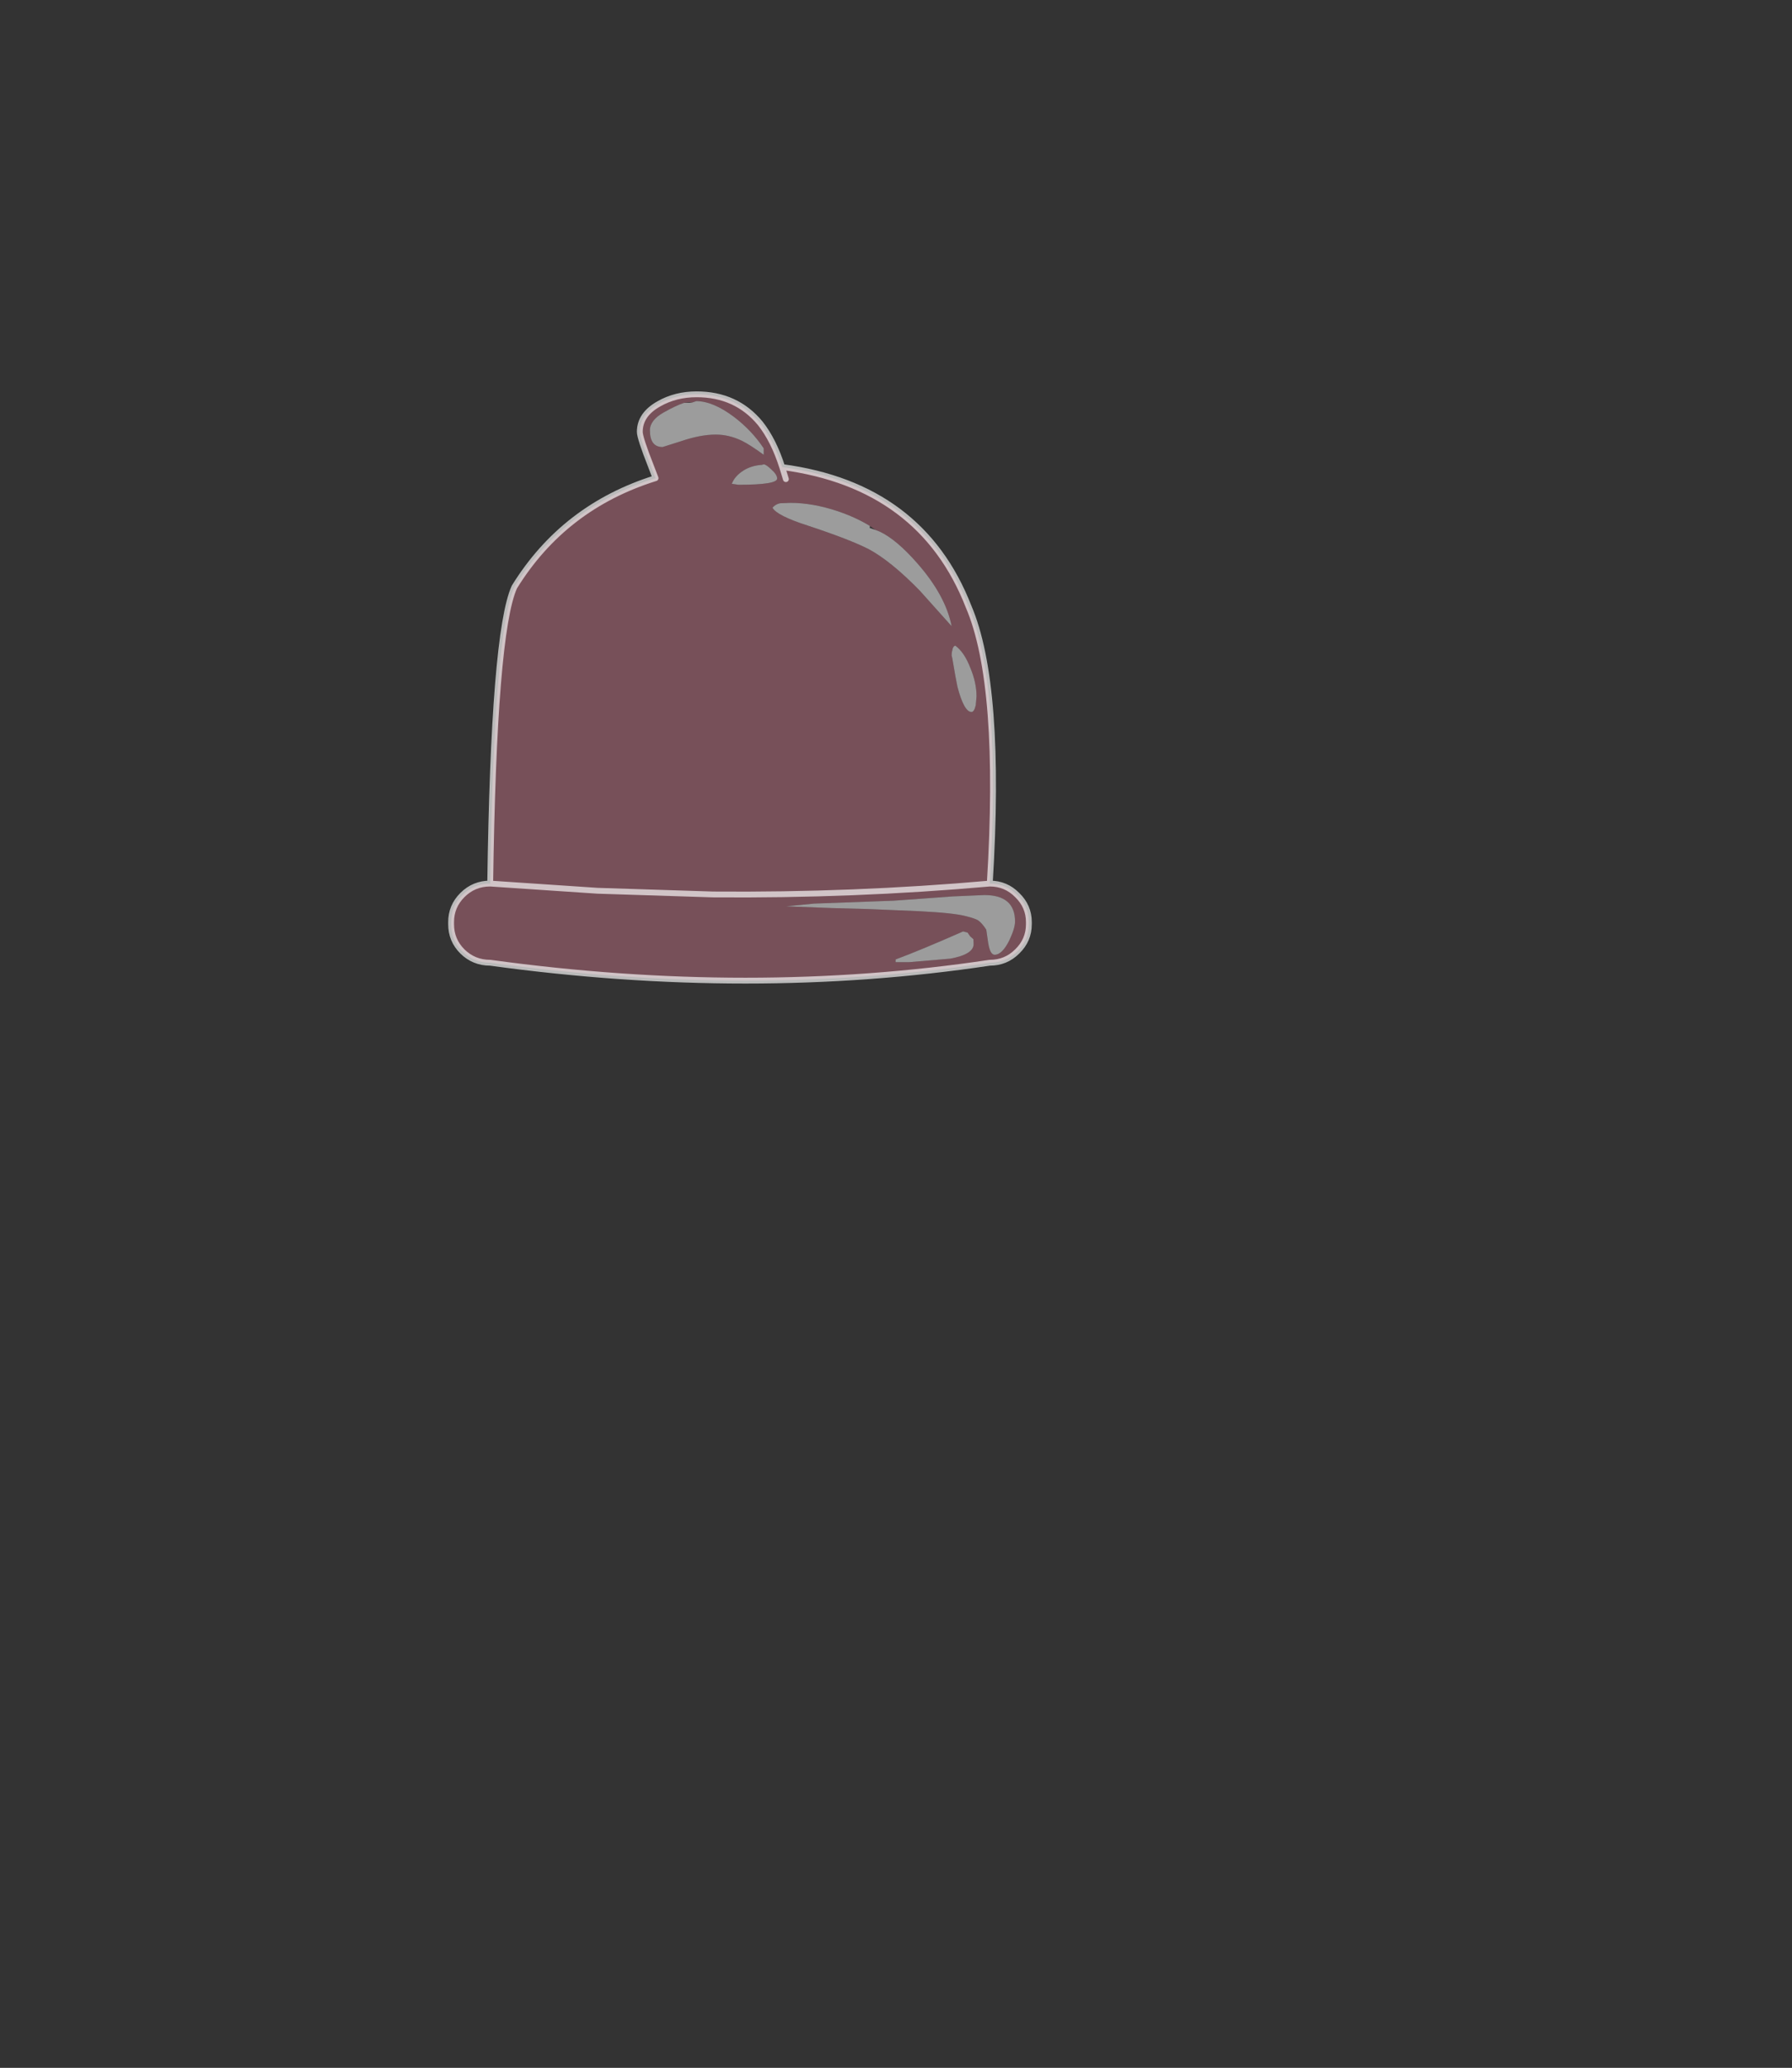<?xml version="1.0" encoding="UTF-8" standalone="no"?>
<svg xmlns:xlink="http://www.w3.org/1999/xlink" height="531.5px" width="460.6px" xmlns="http://www.w3.org/2000/svg">
  <rect width="100%" height="100%" fill="#333333" stroke="none"/>
  <g transform="matrix(1.0, 0.0, 0.0, 1.0, 193.65, 334.05)">
    <use height="152.2" transform="matrix(1.0, 0.0, 0.0, 1.0, -78.45, -233.45)" width="150.0" xlink:href="#shape0"/>
  </g>
  <defs>
    <g id="shape0" transform="matrix(1.0, 0.0, 0.0, 1.0, 78.45, 233.45)">
      <path d="M-17.85 -230.5 Q-19.85 -229.85 -23.05 -228.05 -26.6 -226.05 -26.6 -223.45 -26.6 -219.15 -23.35 -219.15 L-18.6 -220.65 Q-13.6 -222.35 -9.7 -222.35 -6.25 -222.35 -2.95 -220.75 -0.9 -219.75 2.65 -217.15 L2.65 -218.8 Q-0.35 -223.35 -5.0 -226.9 -10.4 -230.95 -14.7 -230.95 L-15.85 -230.55 -16.4 -230.7 -17.85 -230.5 M4.65 -213.35 Q3.25 -214.7 2.65 -214.7 L2.1 -214.55 1.95 -214.55 Q-0.55 -214.35 -2.5 -213.15 -4.8 -211.7 -5.55 -209.7 L-3.85 -209.45 Q6.1 -209.45 6.1 -211.05 6.1 -212.05 4.65 -213.35 M8.35 -210.9 L7.4 -214.0 8.35 -210.9 M29.95 -198.85 Q26.5 -201.0 21.7 -202.65 15.25 -204.8 9.55 -204.8 L6.85 -204.7 Q5.65 -204.45 4.9 -203.55 6.05 -201.5 14.0 -198.95 24.75 -195.4 29.65 -192.9 35.4 -189.8 42.8 -182.2 L50.95 -173.1 Q49.4 -181.0 42.1 -189.3 36.8 -195.35 32.5 -197.4 L31.35 -197.85 29.95 -198.85 M-67.65 -106.95 Q-66.75 -171.3 -61.45 -183.15 -48.7 -203.8 -25.15 -211.15 L-26.3 -214.15 Q-29.2 -221.5 -29.2 -223.05 -29.2 -227.5 -24.3 -230.25 -20.0 -232.7 -14.6 -232.7 -4.4 -232.7 1.75 -225.25 5.2 -220.9 7.4 -214.0 43.15 -209.25 55.3 -178.15 63.9 -158.1 60.75 -106.95 25.75 -103.85 -10.4 -104.15 L-40.1 -105.1 -67.65 -106.95 -40.1 -105.1 -10.4 -104.15 Q25.75 -103.85 60.75 -106.95 64.9 -106.95 67.8 -104.0 70.8 -101.1 70.8 -97.05 L70.8 -96.5 Q70.8 -92.4 67.8 -89.5 64.9 -86.6 60.75 -86.6 -0.65 -77.4 -67.65 -86.6 -71.85 -86.6 -74.8 -89.5 -77.7 -92.4 -77.7 -96.5 L-77.7 -97.05 Q-77.7 -101.1 -74.8 -104.0 -71.85 -106.95 -67.65 -106.95 M51.9 -168.1 Q51.25 -167.95 51.1 -166.8 50.95 -166.35 50.95 -165.55 L51.1 -164.95 Q52.1 -159.05 52.45 -157.5 54.15 -151.05 56.05 -151.05 56.75 -151.05 57.15 -152.8 L57.35 -155.05 Q57.35 -158.6 55.75 -162.4 54.25 -166.35 51.9 -168.1 M36.1 -102.55 L15.6 -101.8 8.4 -101.1 20.25 -100.65 29.5 -100.4 42.55 -99.85 Q51.6 -99.4 54.7 -98.55 56.9 -98.0 57.75 -97.5 58.75 -96.8 59.85 -95.1 L60.35 -91.65 Q60.85 -88.65 62.0 -88.65 63.95 -88.65 65.8 -92.4 67.25 -95.5 67.25 -97.2 67.25 -104.0 59.35 -104.0 L51.3 -103.65 36.1 -102.55 M55.05 -94.35 L53.9 -94.65 Q42.8 -89.75 36.55 -87.45 L36.55 -86.75 40.05 -86.75 50.6 -87.65 Q56.6 -88.75 56.6 -91.4 L56.55 -92.65 55.7 -93.4 55.05 -94.35" fill="#ff8aa6" fill-opacity="0.333" fill-rule="evenodd" stroke="none"/>
      <path d="M-15.85 -230.55 L-14.7 -230.95 Q-10.4 -230.95 -5.0 -226.9 -0.35 -223.35 2.65 -218.8 L2.65 -217.15 Q-0.9 -219.75 -2.95 -220.75 -6.25 -222.35 -9.7 -222.35 -13.6 -222.35 -18.6 -220.65 L-23.35 -219.15 Q-26.6 -219.15 -26.6 -223.45 -26.6 -226.05 -23.05 -228.05 -19.85 -229.85 -17.85 -230.5 L-16.15 -230.55 -15.85 -230.55 M4.65 -213.35 Q6.1 -212.05 6.1 -211.05 6.1 -209.45 -3.85 -209.45 L-5.55 -209.7 Q-4.8 -211.7 -2.5 -213.15 -0.55 -214.35 1.95 -214.55 L2.1 -214.55 2.65 -214.7 Q3.25 -214.7 4.65 -213.35 M31.35 -197.85 L32.5 -197.4 Q36.8 -195.35 42.1 -189.3 49.4 -181.0 50.95 -173.1 L42.8 -182.2 Q35.4 -189.8 29.65 -192.9 24.75 -195.4 14.0 -198.95 6.05 -201.5 4.9 -203.55 5.65 -204.45 6.85 -204.7 L9.55 -204.8 Q15.25 -204.8 21.7 -202.65 26.5 -201.0 29.95 -198.85 L29.9 -198.35 31.35 -197.85 M51.9 -168.1 Q54.25 -166.35 55.75 -162.4 57.35 -158.6 57.35 -155.05 L57.15 -152.8 Q56.75 -151.05 56.05 -151.05 54.15 -151.05 52.45 -157.5 52.1 -159.05 51.1 -164.95 L50.95 -165.55 Q50.95 -166.35 51.1 -166.8 51.25 -167.95 51.9 -168.1 M36.1 -102.55 L51.3 -103.65 59.35 -104.0 Q67.25 -104.0 67.25 -97.2 67.25 -95.5 65.8 -92.4 63.95 -88.65 62.0 -88.65 60.85 -88.65 60.35 -91.65 L59.85 -95.1 Q58.75 -96.8 57.75 -97.5 56.9 -98.0 54.7 -98.55 51.6 -99.4 42.55 -99.85 L29.5 -100.4 20.25 -100.65 8.4 -101.1 15.6 -101.8 36.1 -102.55 M55.05 -94.35 L55.7 -93.4 56.55 -92.65 56.6 -91.4 Q56.6 -88.75 50.6 -87.65 L40.05 -86.75 36.55 -86.75 36.55 -87.45 Q42.8 -89.75 53.9 -94.65 L55.05 -94.35" fill="#ffffff" fill-opacity="0.514" fill-rule="evenodd" stroke="none"/>
      <path d="M7.4 -214.0 L8.35 -210.9 M7.4 -214.0 Q5.2 -220.9 1.75 -225.25 -4.4 -232.7 -14.6 -232.7 -20.0 -232.7 -24.3 -230.25 -29.2 -227.5 -29.2 -223.05 -29.2 -221.5 -26.3 -214.15 L-25.15 -211.15 Q-48.7 -203.8 -61.45 -183.15 -66.75 -171.3 -67.65 -106.95 L-40.1 -105.1 -10.4 -104.15 Q25.75 -103.85 60.75 -106.95 63.9 -158.1 55.3 -178.15 43.15 -209.25 7.4 -214.0 M-67.65 -106.95 Q-71.85 -106.95 -74.8 -104.0 -77.7 -101.1 -77.7 -97.05 L-77.7 -96.5 Q-77.7 -92.4 -74.8 -89.5 -71.85 -86.6 -67.65 -86.6 -0.65 -77.4 60.75 -86.6 64.9 -86.6 67.8 -89.5 70.8 -92.4 70.8 -96.5 L70.8 -97.05 Q70.8 -101.1 67.8 -104.0 64.9 -106.95 60.75 -106.95" fill="none" stroke="#ffffff" stroke-linecap="round" stroke-linejoin="round" stroke-opacity="0.663" stroke-width="1.5"/>
    </g>
  </defs>
</svg>
